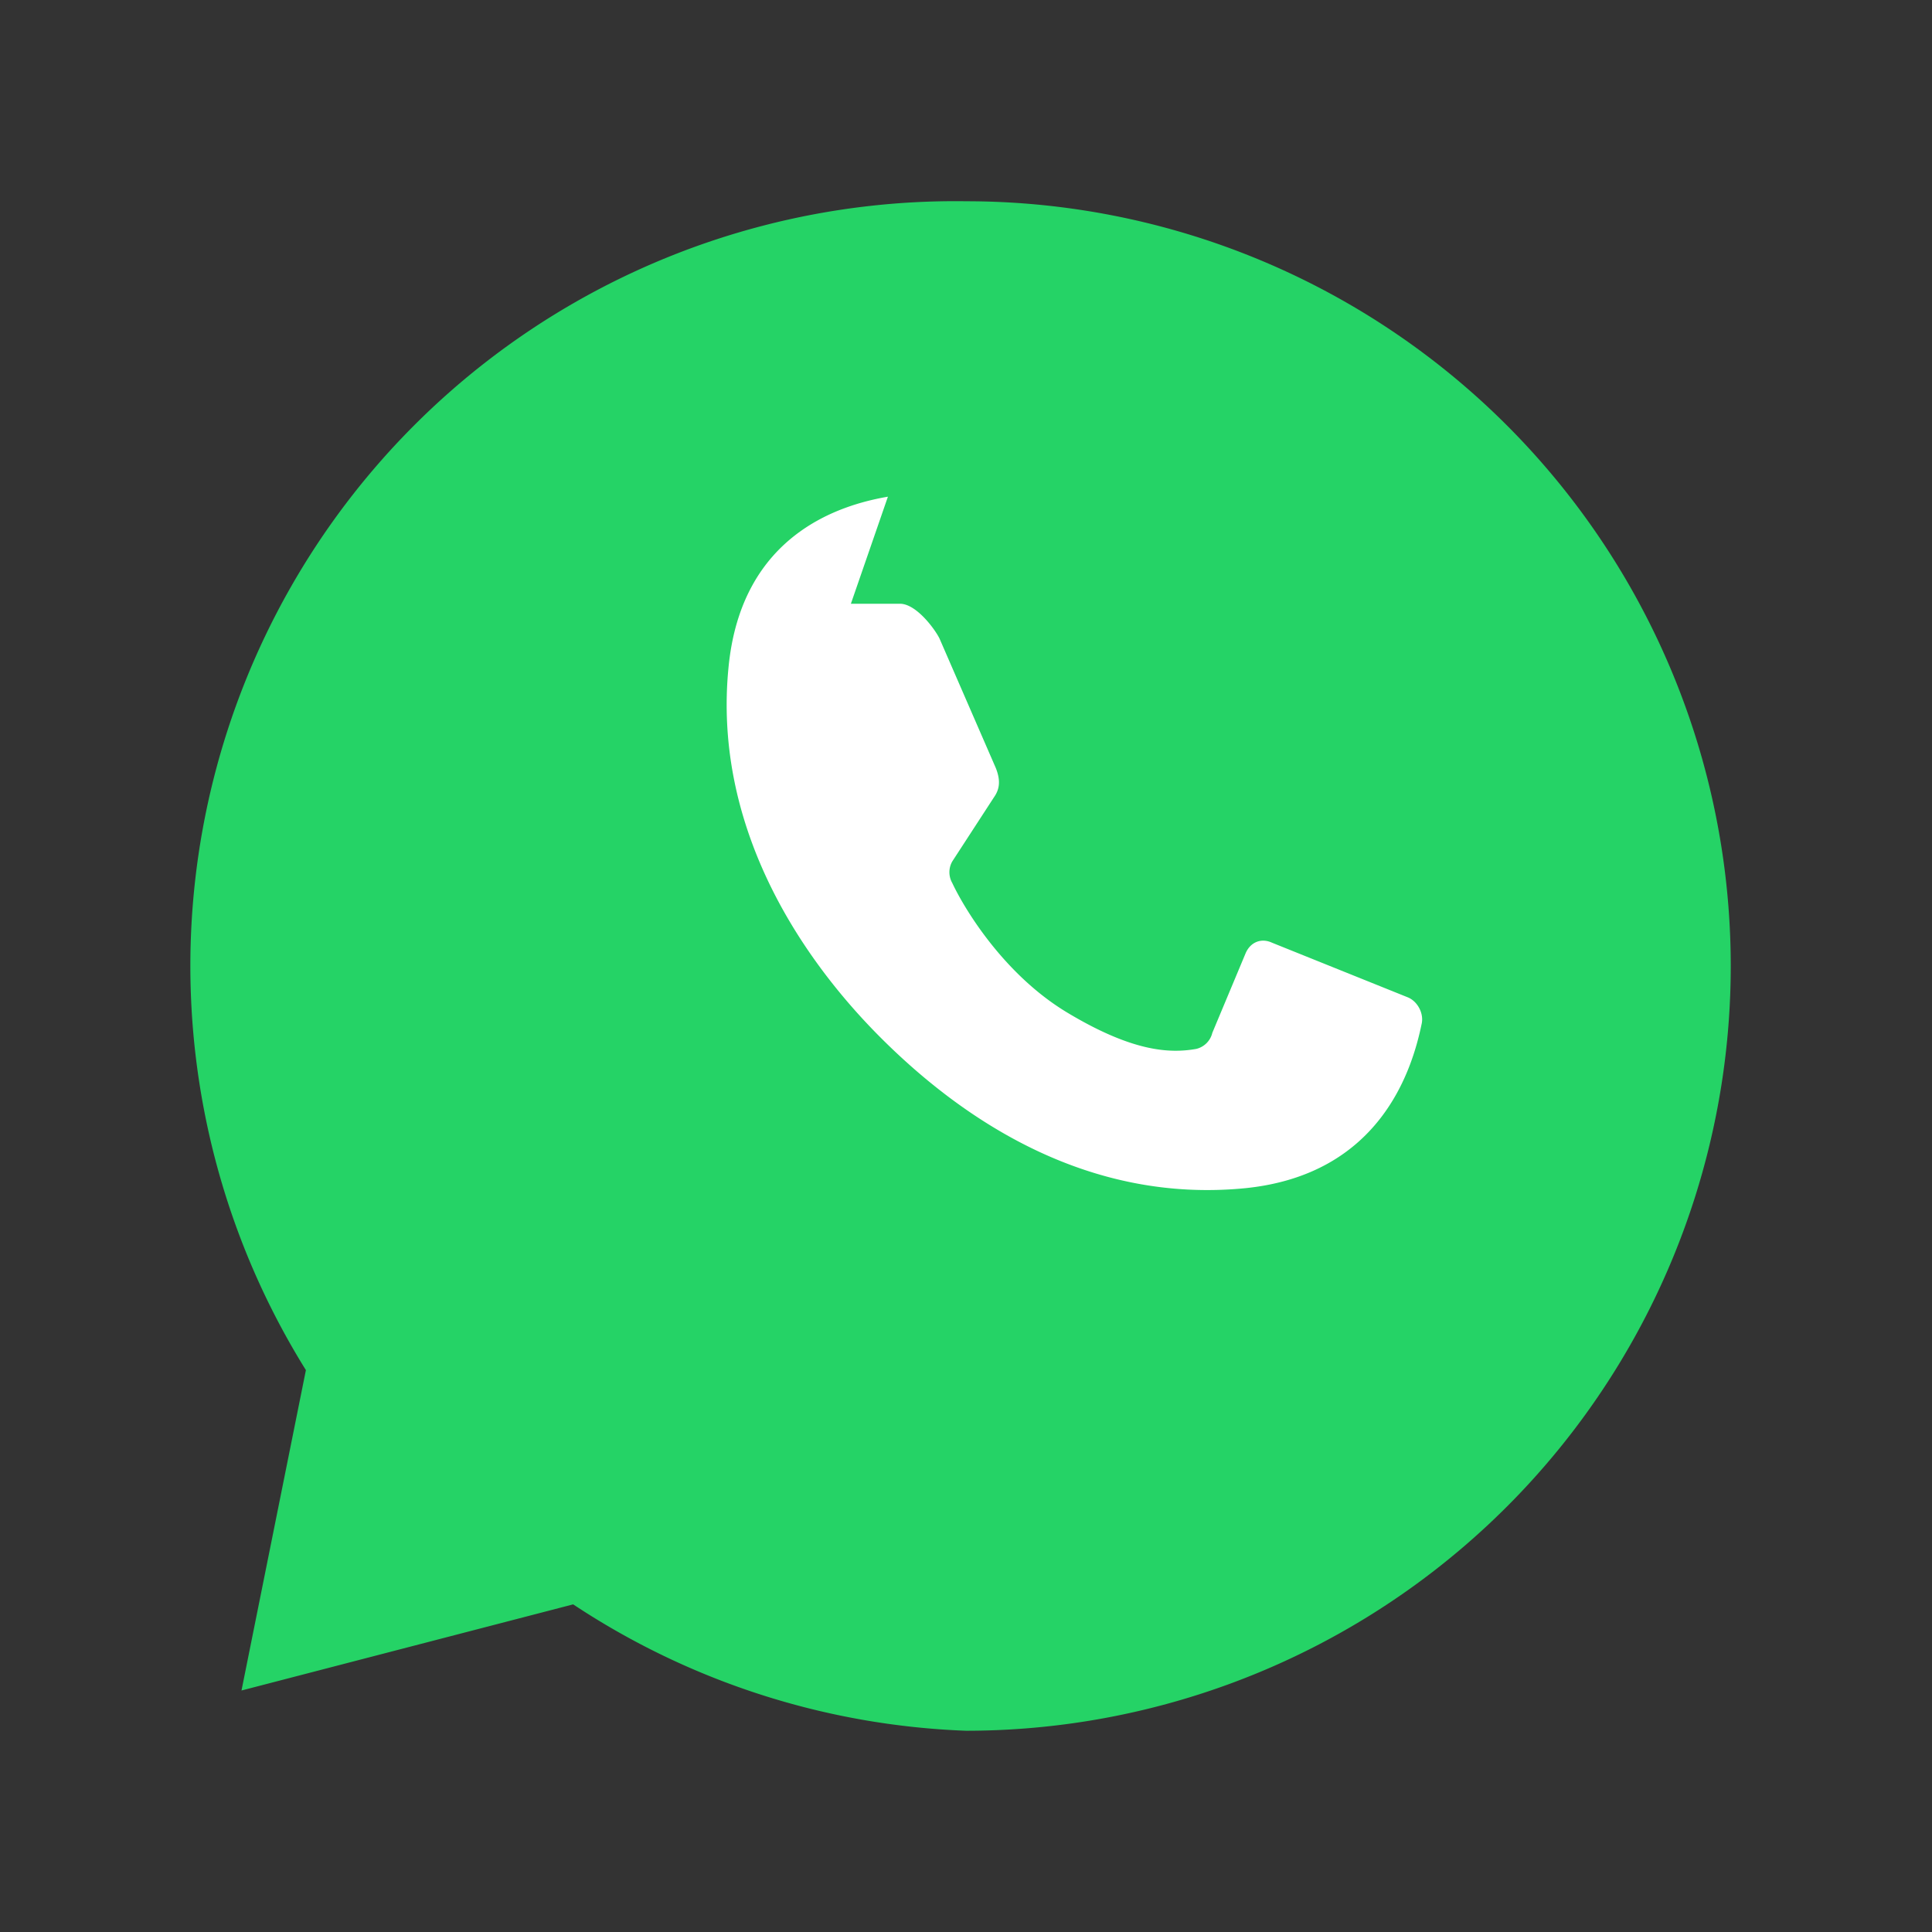 <svg xmlns="http://www.w3.org/2000/svg" viewBox="0 0 24 24" fill="none">
  <rect x="0" y="0" width="24" height="24" fill="#333333" stroke="none"/>
  <path d="M12 2.5a9.5 9.5 0 0 0-8.2 14.52L3 21l4.12-1.07A9.47 9.47 0 0 0 12 21.5a9.5 9.5 0 0 0 0-19z" fill="#25D366"/>
  <path d="M10.57 7.5h.61c.2 0 .43.31.49.43l.7 1.61c.06.15.05.26-.02.36l-.52.8a.27.27 0 0 0 0 .27c.14.3.63 1.13 1.43 1.61.8.48 1.26.51 1.6.45a.27.27 0 0 0 .2-.2l.41-.98c.06-.15.2-.2.33-.14l1.69.68c.12.05.2.2.17.33-.12.58-.52 1.87-2.19 2.04-1.93.19-3.47-.81-4.53-1.87-1.06-1.06-2.08-2.68-1.89-4.6.16-1.66 1.4-2.02 1.98-2.12z" fill="white"/>
</svg>
